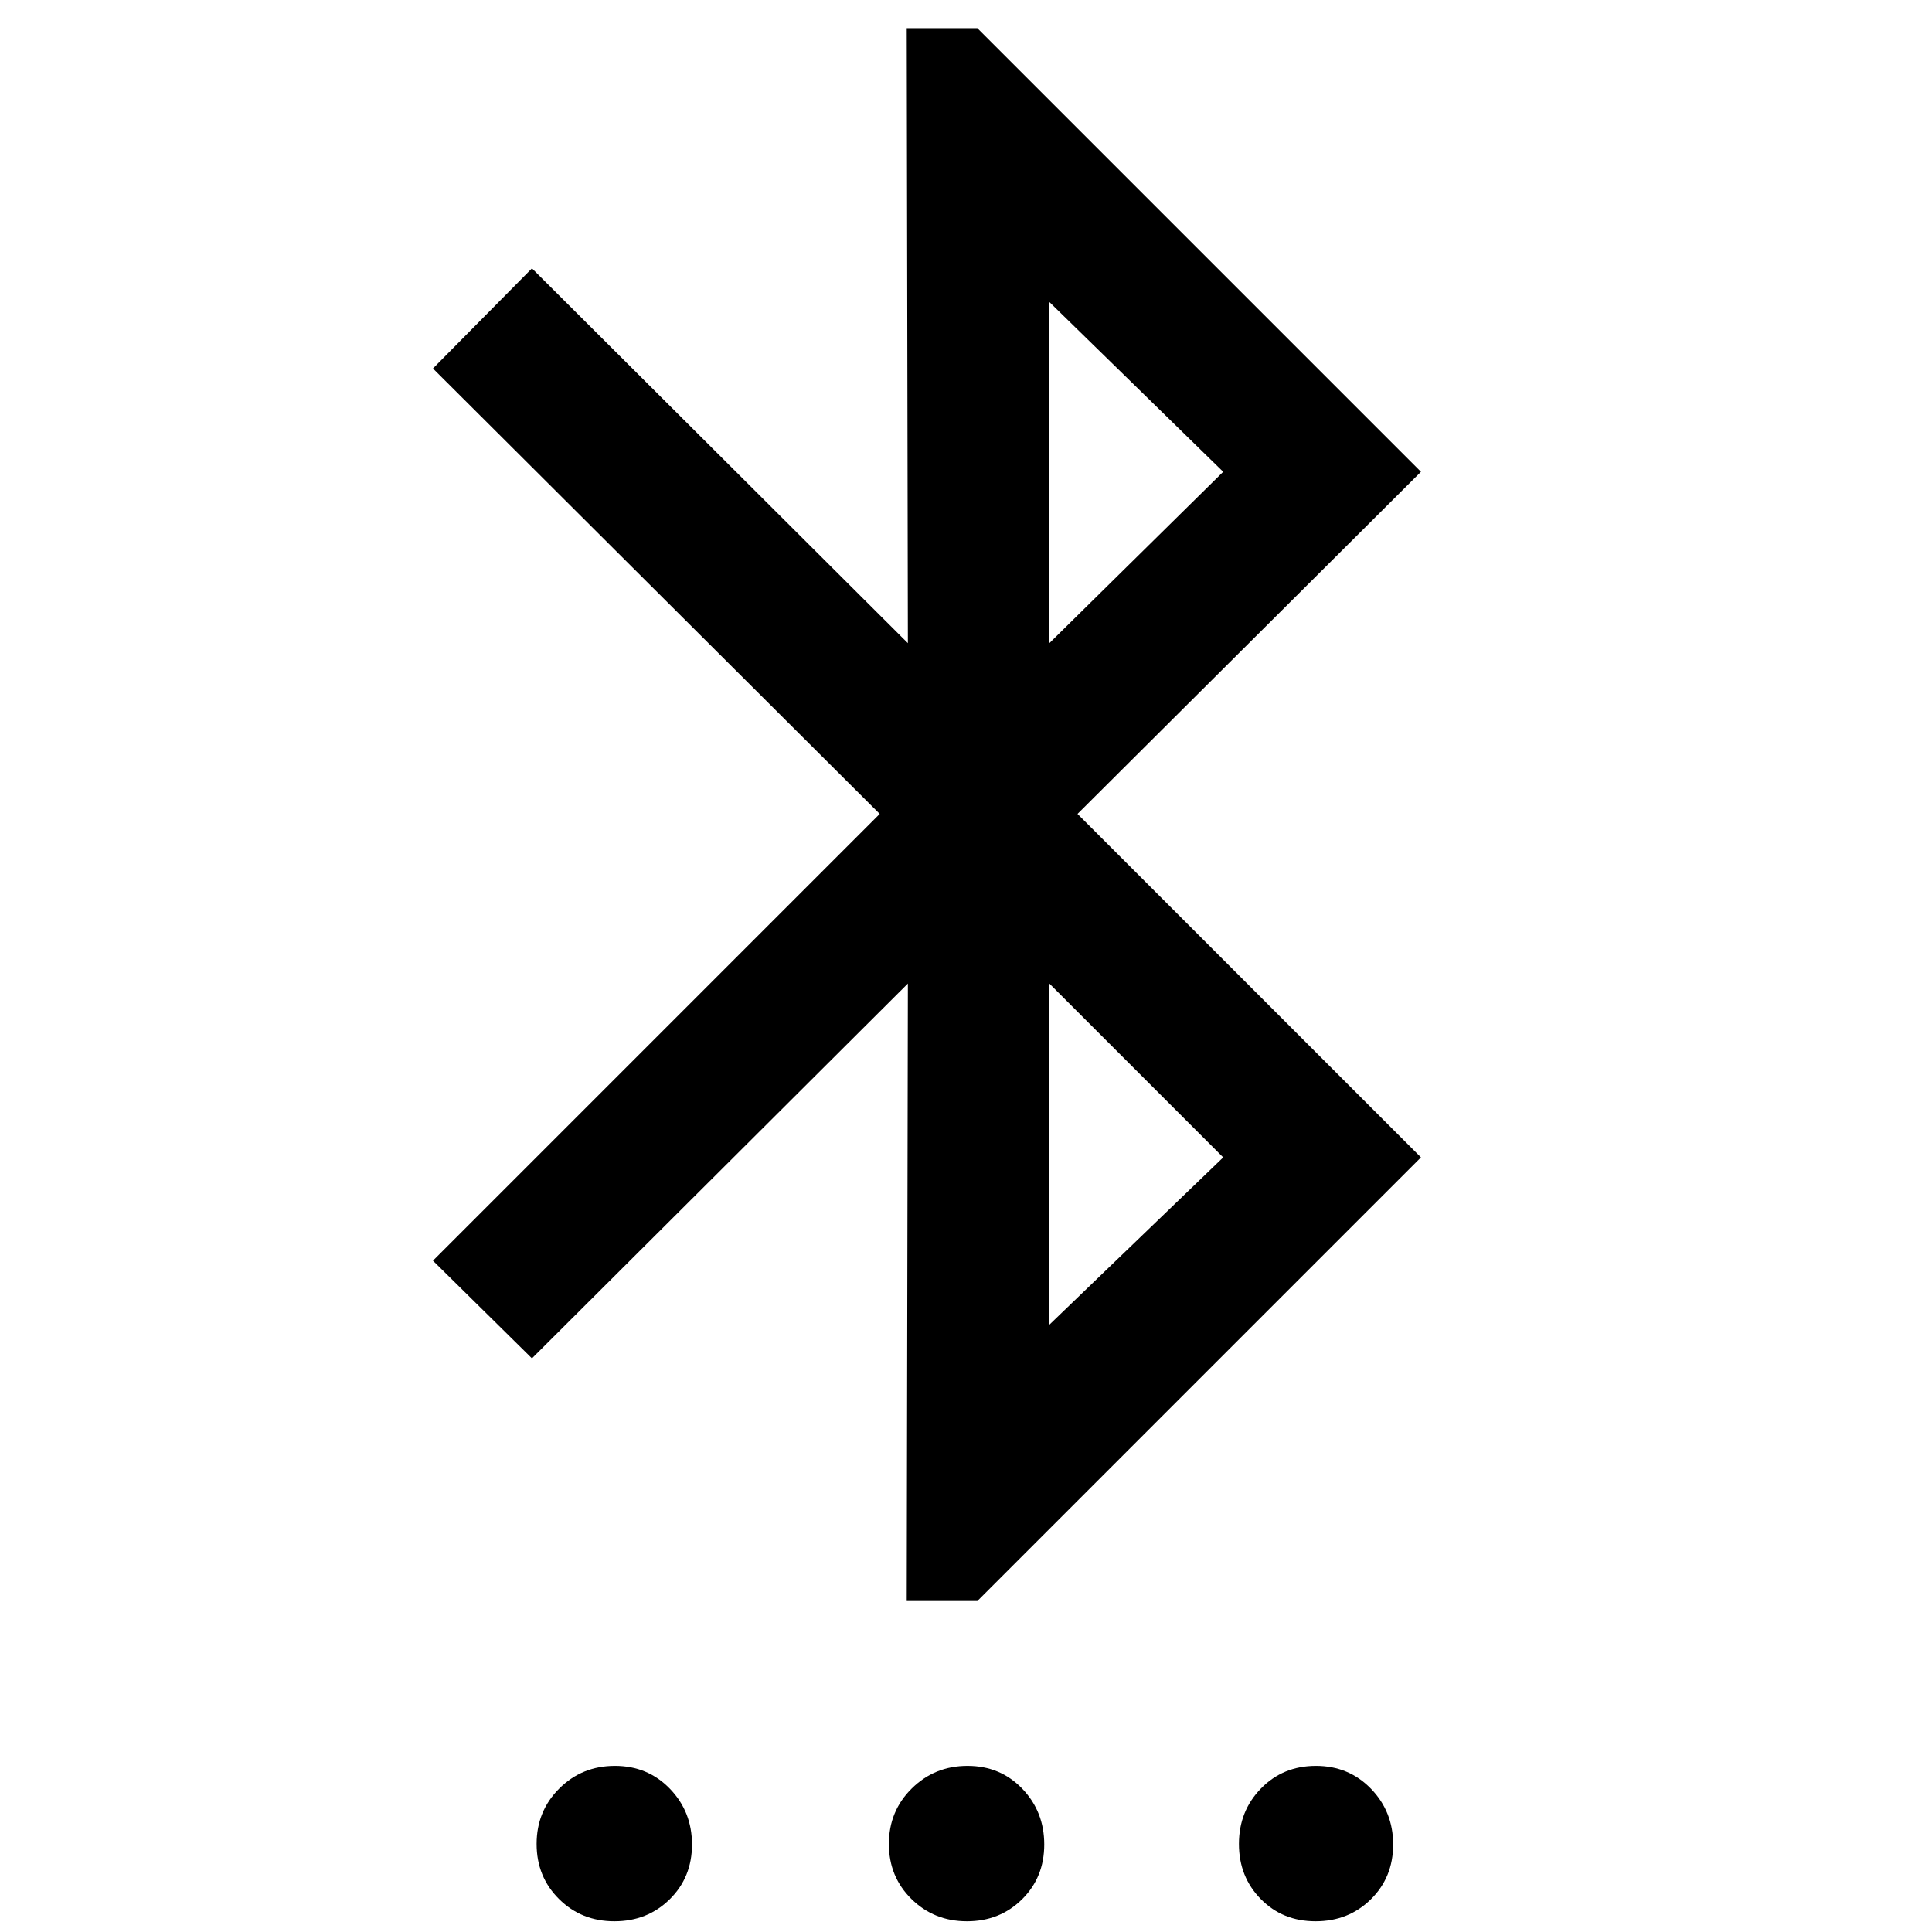 <svg xmlns="http://www.w3.org/2000/svg" height="40" viewBox="0 -960 960 960" width="40"><path d="M305.3-5.33q-16.39 0-27.52-11.05-11.14-11.04-11.14-27.37 0-16.33 11.28-27.56 11.27-11.23 27.62-11.23t27.33 11.37q10.98 11.37 10.98 27.69 0 16.33-11.09 27.24Q321.68-5.33 305.3-5.33Zm175.17 0q-16.33 0-27.56-11.05-11.23-11.04-11.23-27.37 0-16.33 11.37-27.56t27.69-11.23q16.33 0 27.24 11.37 10.9 11.37 10.9 27.69 0 16.33-11.04 27.24-11.05 10.91-27.37 10.91Zm173.23 0q-16.38 0-27.23-11.05-10.85-11.04-10.85-27.37 0-16.33 10.95-27.56 10.94-11.23 27.3-11.23 16.35 0 27.37 11.37 11.01 11.37 11.01 27.69 0 16.33-11.08 27.24T653.7-5.33ZM450.55-164.48l.57-306.8-186.8 186.24-49.19-48.53 222-222-222-221.33 49.19-49.75 186.8 186.23-.57-305.57h35.1l220.42 220.42-170.66 170L706.07-384.9 485.65-164.48h-35.1Zm70.87-137.27 86.38-83.15-86.38-86.38v169.53Zm0-338.67 86.38-85.15-86.38-84.37v169.52Z"/></svg>